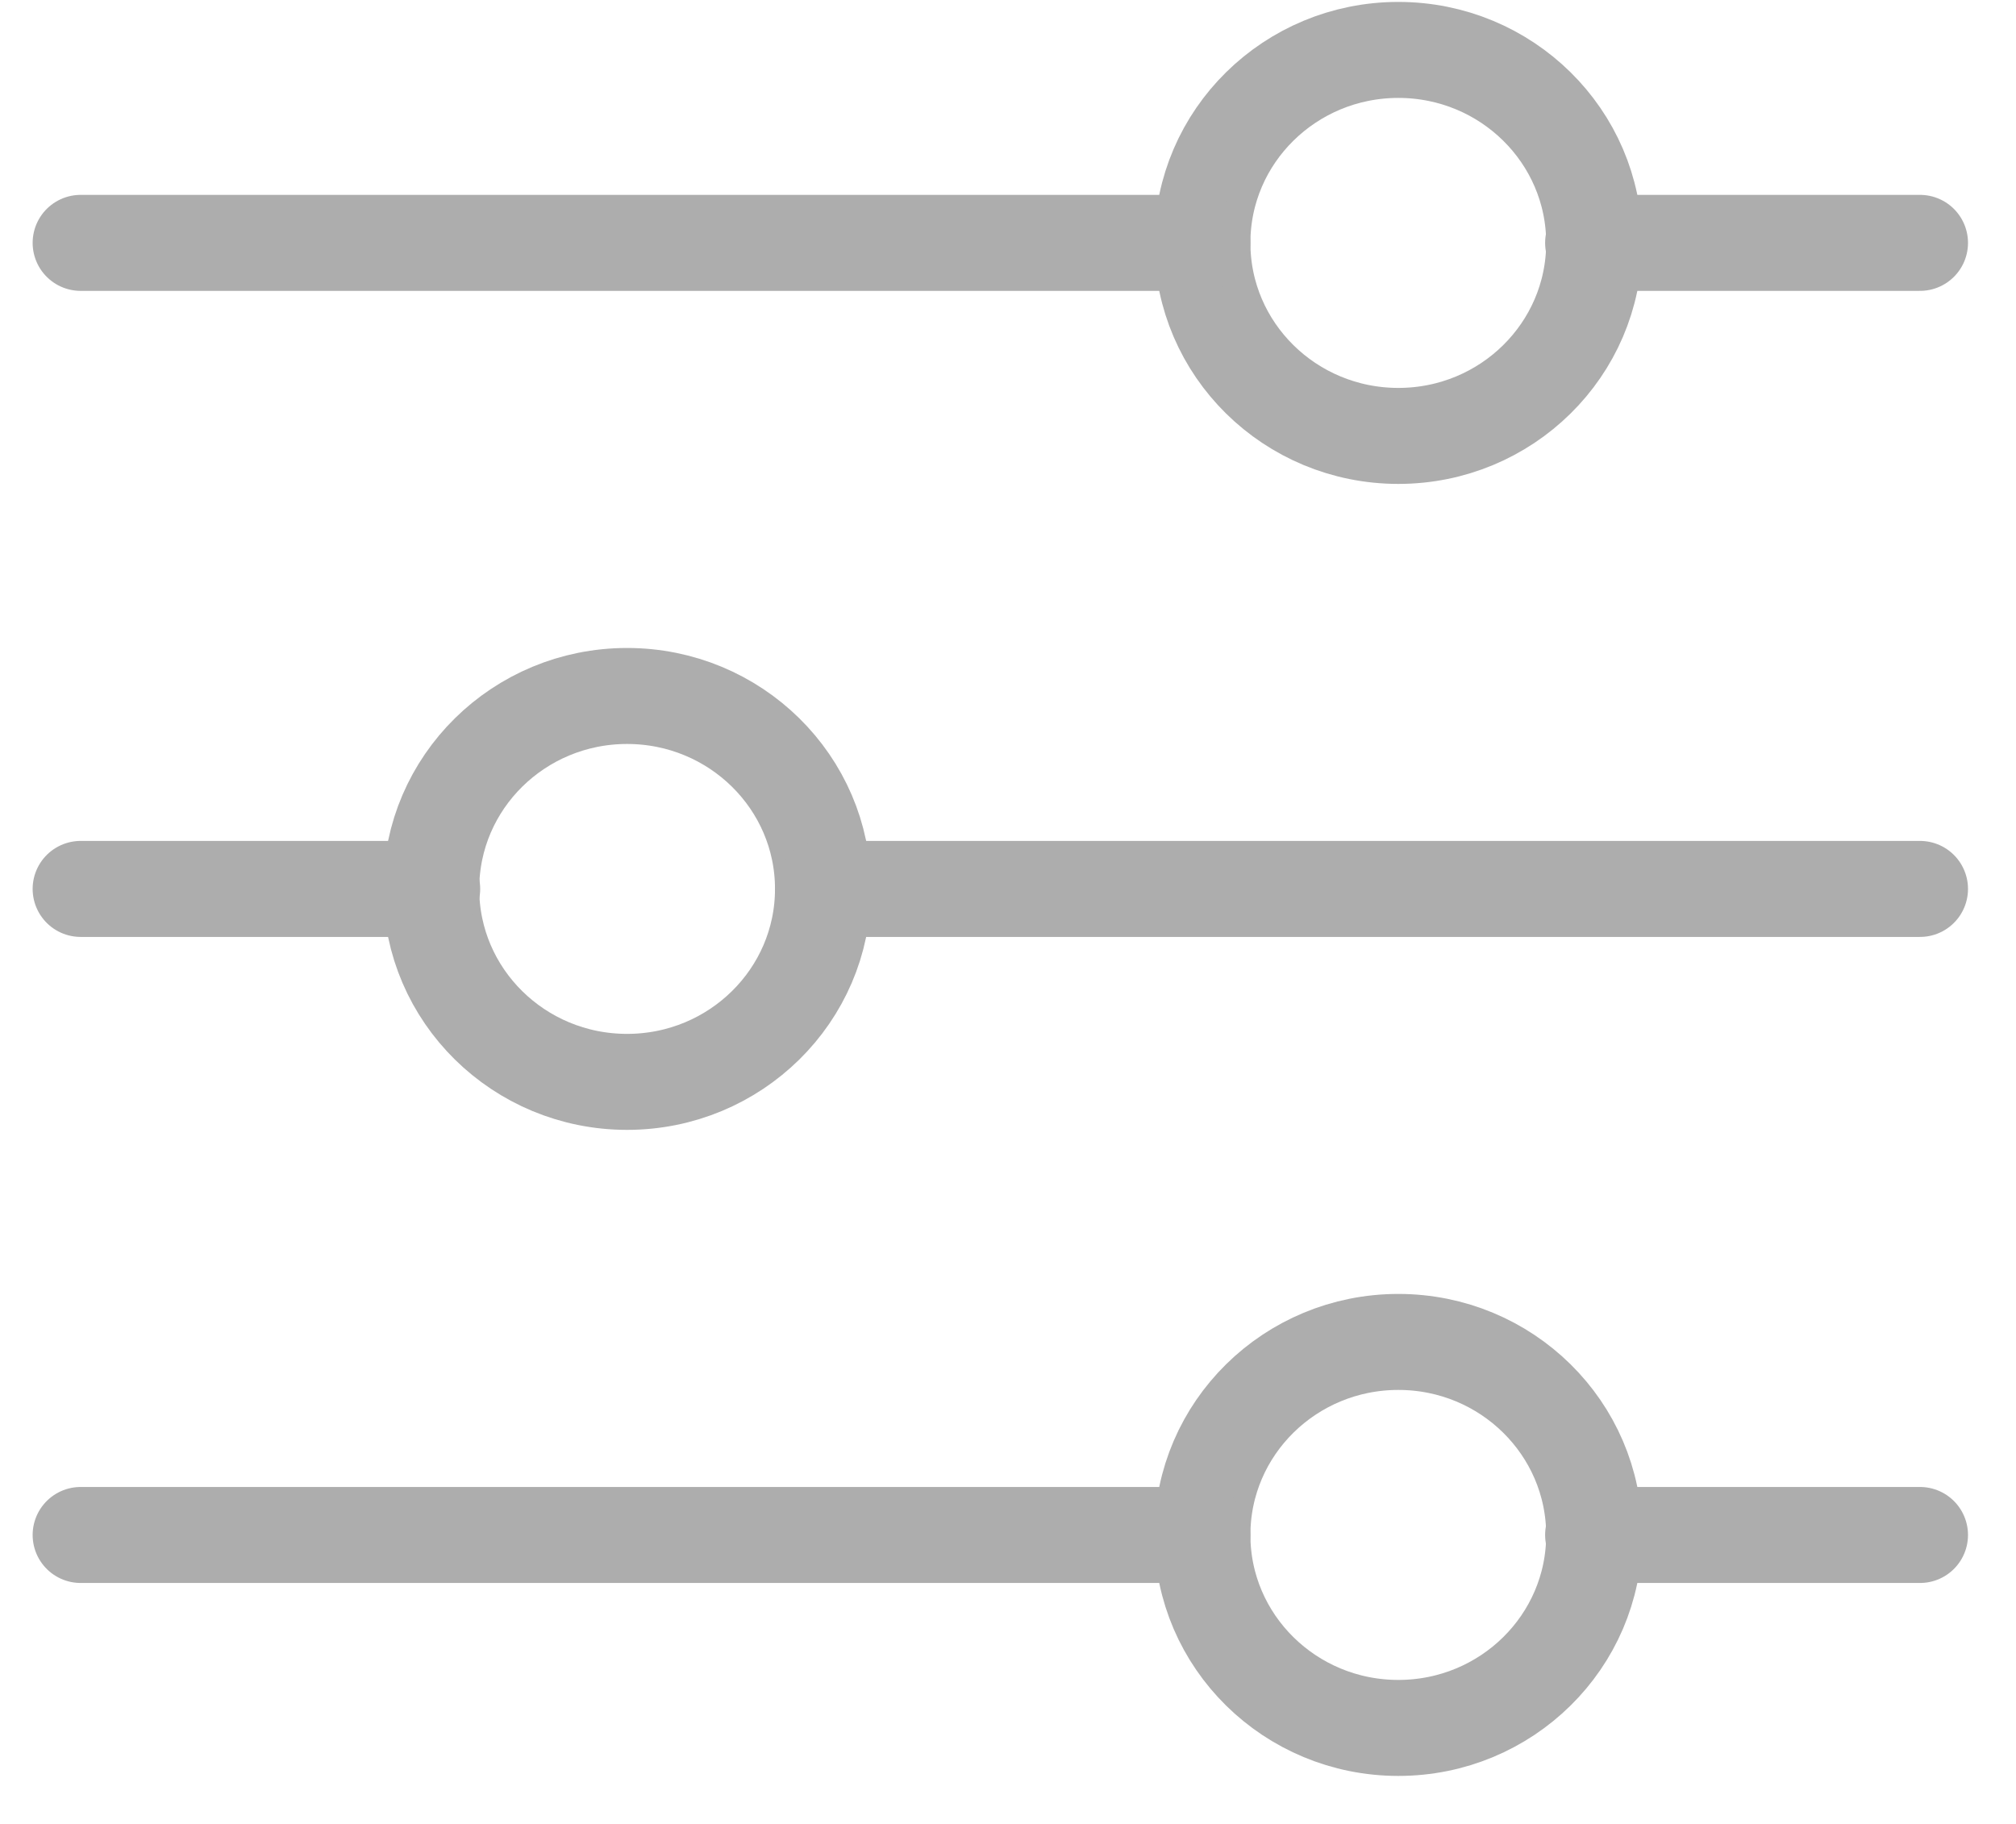 <svg width="21" height="19" viewBox="0 0 21 19" fill="none" xmlns="http://www.w3.org/2000/svg">
<path d="M14.566 4.541C15.693 4.541 16.606 3.641 16.606 2.53C16.606 1.42 15.693 0.52 14.566 0.52C13.439 0.52 12.525 1.42 12.525 2.53C12.525 3.641 13.439 4.541 14.566 4.541Z" stroke="#ADADAD" stroke-miterlimit="10" stroke-linecap="round" stroke-linejoin="round"/>
<path d="M16.595 2.53H20" stroke="#ADADAD" stroke-miterlimit="10" stroke-linecap="round" stroke-linejoin="round"/>
<path d="M0.84 2.53H12.525" stroke="#ADADAD" stroke-miterlimit="10" stroke-linecap="round" stroke-linejoin="round"/>
<path d="M6.532 11.27C7.659 11.27 8.573 10.37 8.573 9.26C8.573 8.15 7.659 7.25 6.532 7.25C5.405 7.25 4.492 8.15 4.492 9.26C4.492 10.37 5.405 11.27 6.532 11.27Z" stroke="#ADADAD" stroke-miterlimit="10" stroke-linecap="round" stroke-linejoin="round"/>
<path d="M8.573 9.26H20" stroke="#ADADAD" stroke-miterlimit="10" stroke-linecap="round" stroke-linejoin="round"/>
<path d="M0.84 9.26H4.502" stroke="#ADADAD" stroke-miterlimit="10" stroke-linecap="round" stroke-linejoin="round"/>
<path d="M14.566 18C15.693 18 16.606 17.1 16.606 15.99C16.606 14.879 15.693 13.979 14.566 13.979C13.439 13.979 12.525 14.879 12.525 15.99C12.525 17.1 13.439 18 14.566 18Z" stroke="#ADADAD" stroke-miterlimit="10" stroke-linecap="round" stroke-linejoin="round"/>
<path d="M16.595 15.99H20" stroke="#ADADAD" stroke-miterlimit="10" stroke-linecap="round" stroke-linejoin="round"/>
<path d="M0.84 15.99H12.525" stroke="#ADADAD" stroke-miterlimit="10" stroke-linecap="round" stroke-linejoin="round"/>
</svg>
